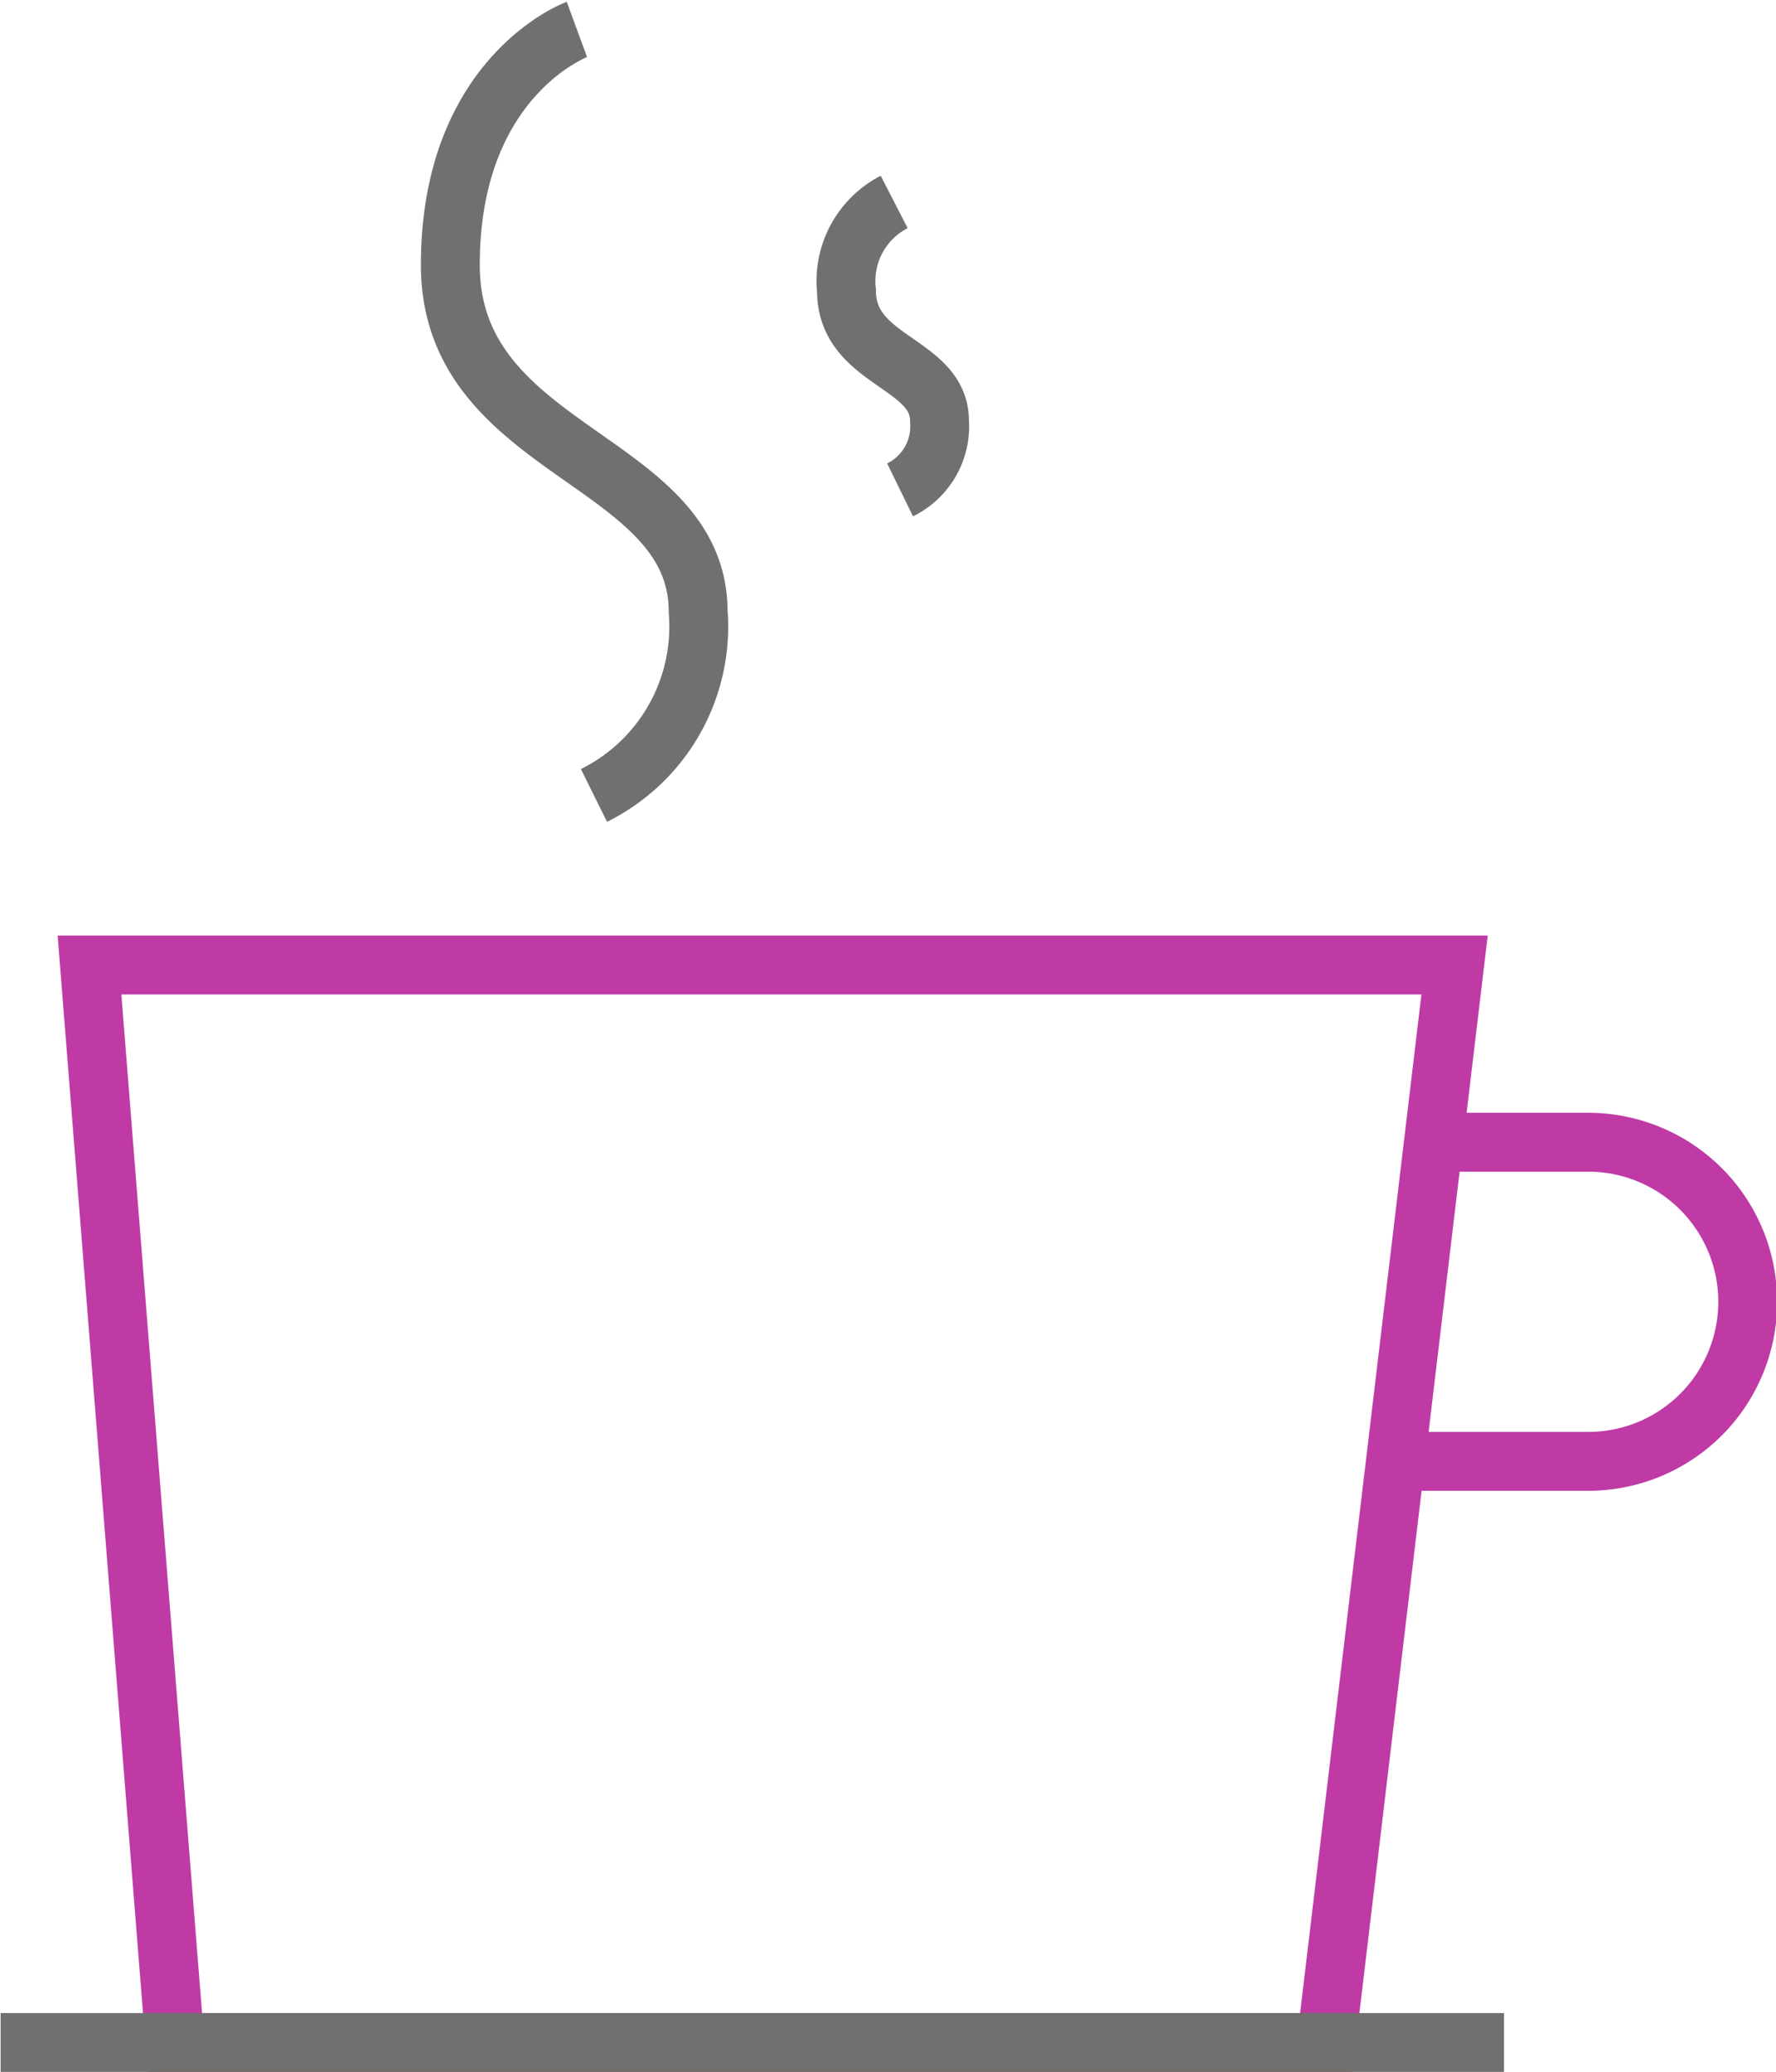 <svg data-name="Layer 20" xmlns="http://www.w3.org/2000/svg" width="40.214" height="46.904" viewBox="0 0 30.15 35.19"><title>etc</title><path fill="none" stroke="#bf3aa5" stroke-miterlimit="10" d="M22.52 34.69H2.96l-1.45-18.3H24.7l-2.18 18.3zM23.87 24.82h3.1a2.71 2.71 0 0 0 0-5.42h-2.28"/><path d="M10.08 13.51a3.2 3.2 0 0 0 1.77-3.12c0-2.62-4.21-2.68-4.21-5.89s2.15-4 2.15-4M15.28 8.32a1.2 1.2 0 0 0 .67-1.17c0-1-1.58-1-1.58-2.21a1.51 1.51 0 0 1 .81-1.51M0 34.69h25.54" fill="none" stroke="#70706e" stroke-miterlimit="10"/></svg>